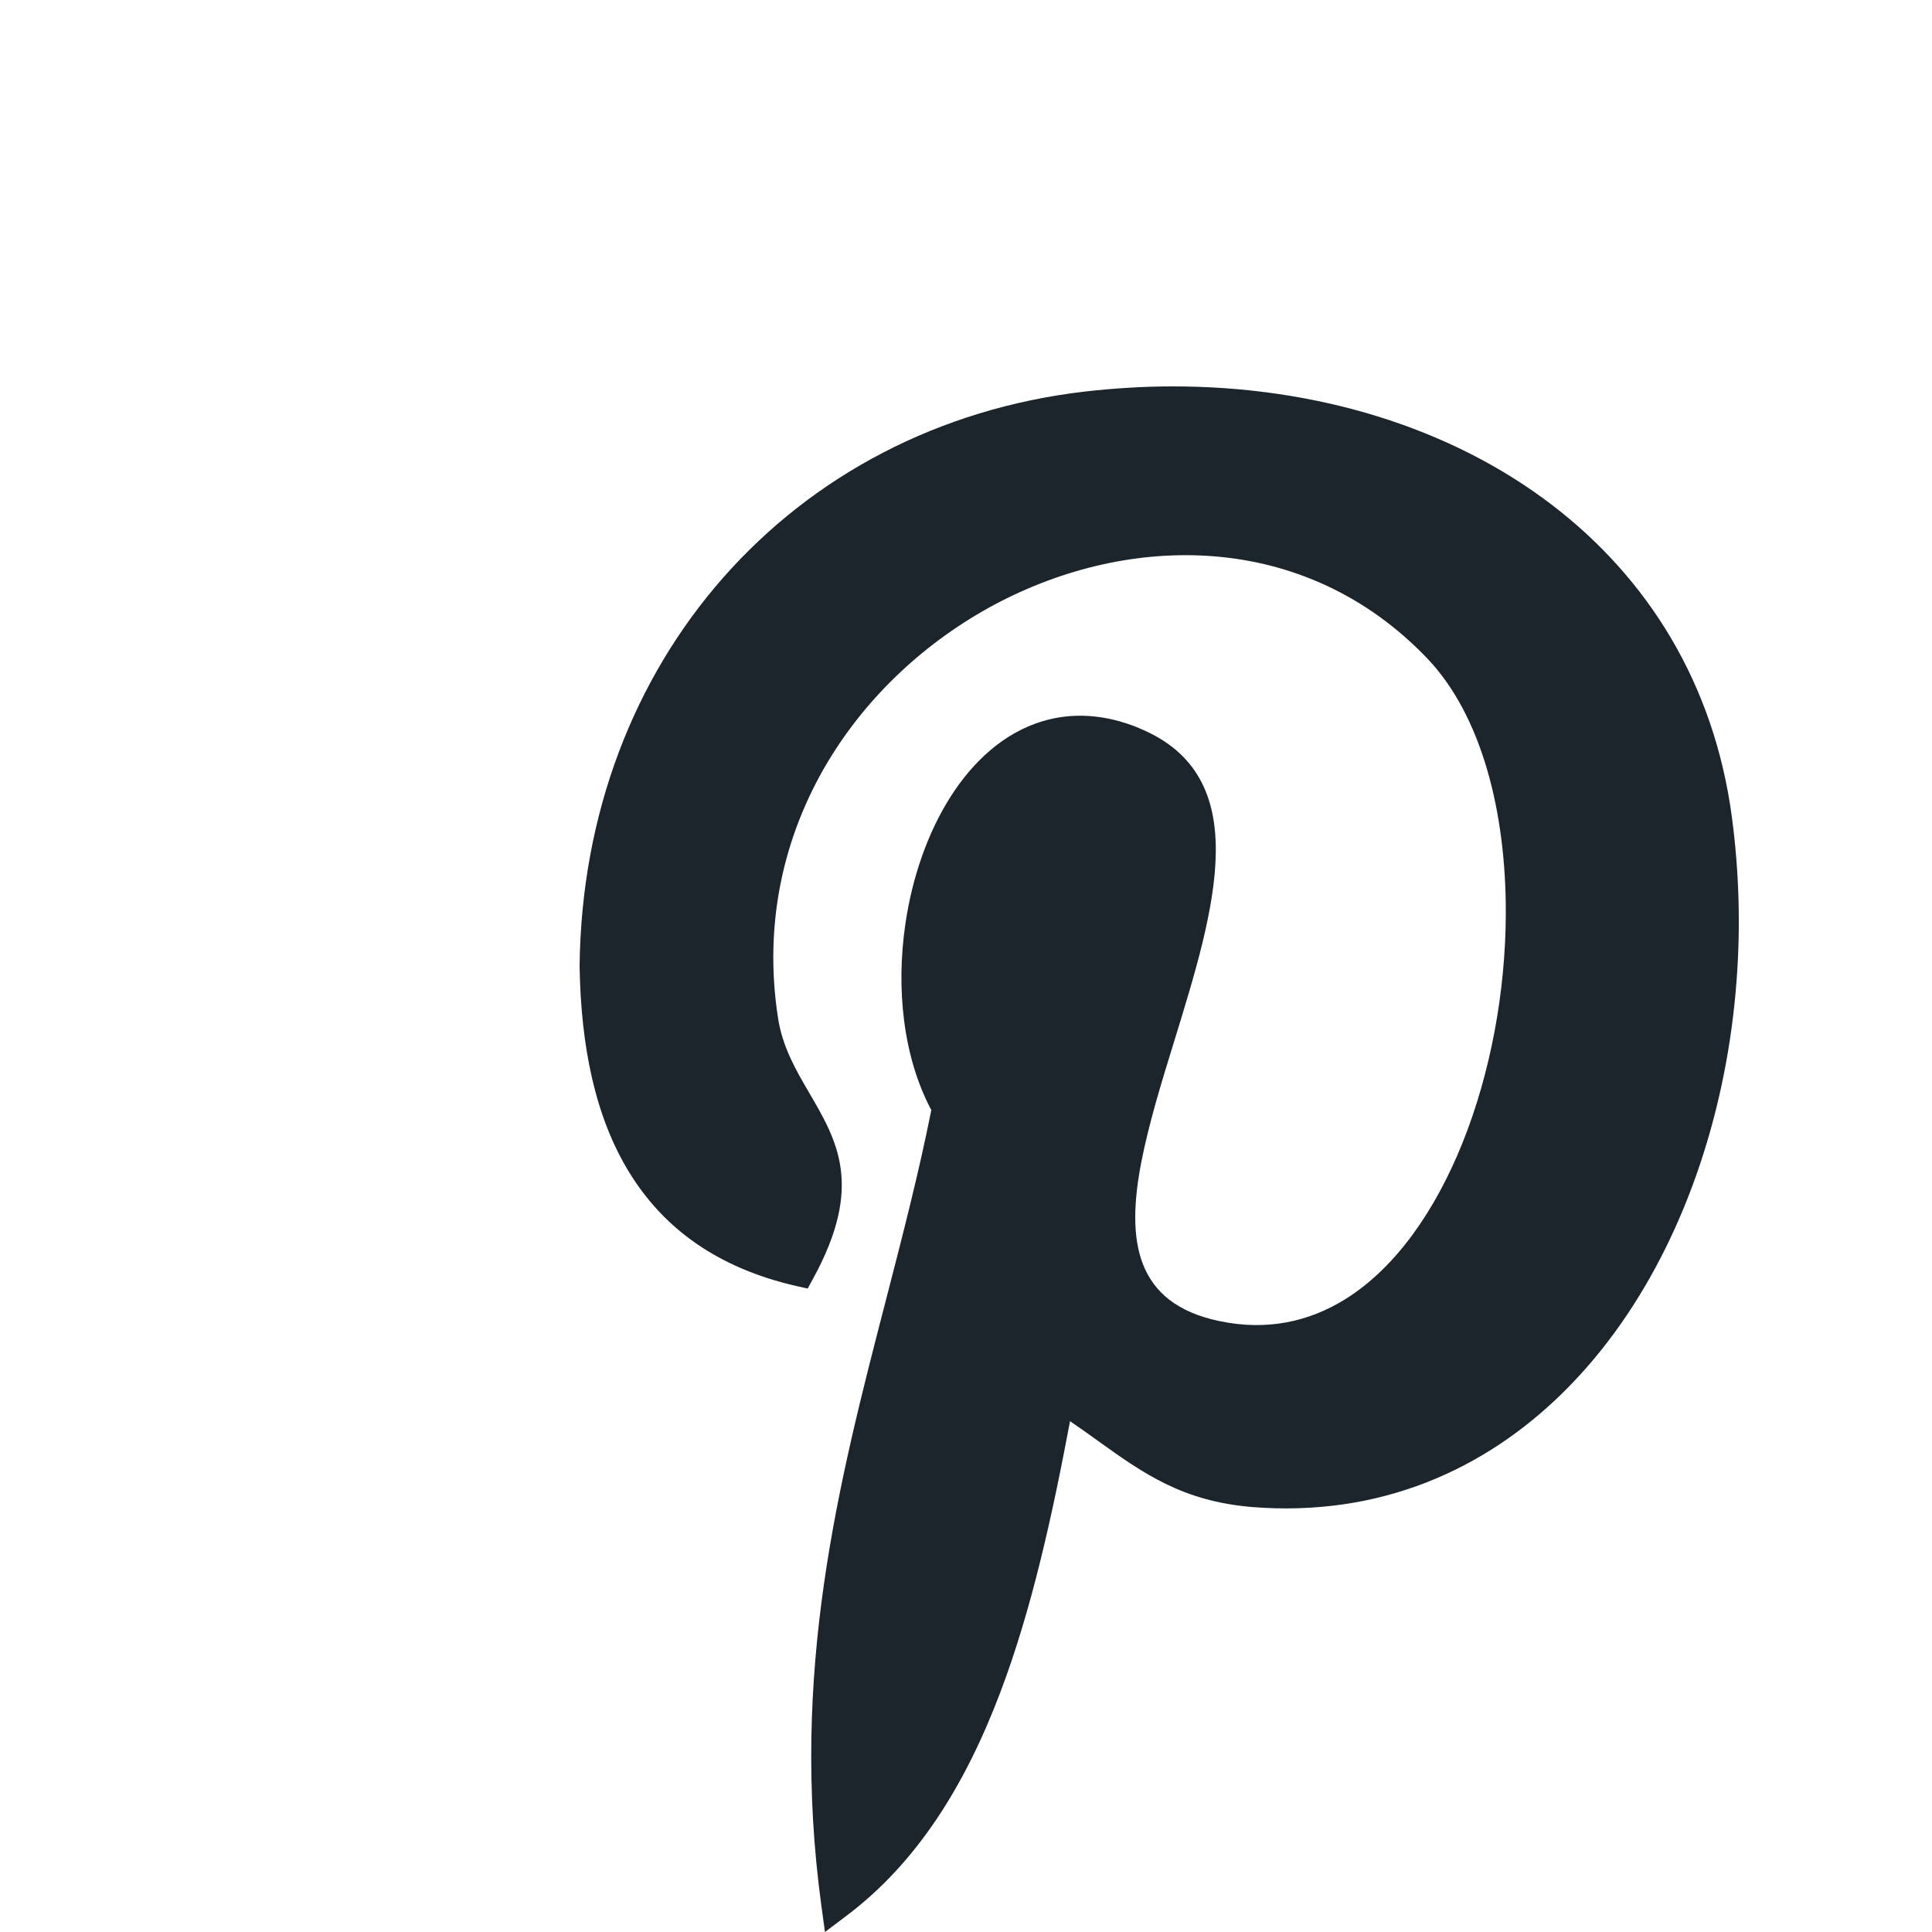 <svg class="socialIcon_2tIzw icon_q2ZYd" viewBox="0 0 20 20" version="1.1" xmlns="http://www.w3.org/2000/svg" xmlns:xlink="http://www.w3.org/1999/xlink" width="20"  height="20" ><defs><path d="M16.069,5.229 C17.057,5.986 17.745,7.076 17.929,8.463 L17.929,8.463 C18.003,9.021 18.019,9.584 17.978,10.138 C17.881,11.461 17.464,12.729 16.775,13.71 C16.078,14.701 15.104,15.401 13.898,15.574 C13.6,15.616 13.288,15.627 12.965,15.601 L12.964,15.601 C12.239,15.541 11.835,15.252 11.362,14.913 C11.27,14.847 11.176,14.779 11.077,14.712 C10.89,15.705 10.677,16.673 10.351,17.53 C9.993,18.472 9.5,19.278 8.759,19.835 L8.54,20 L8.502,19.722 C8.174,17.309 8.681,15.351 9.174,13.447 C9.344,12.789 9.512,12.139 9.641,11.491 C9.35,10.946 9.273,10.234 9.373,9.561 C9.443,9.084 9.602,8.624 9.836,8.254 C10.078,7.872 10.4,7.585 10.789,7.467 C11.09,7.376 11.427,7.387 11.792,7.537 L11.792,7.538 C13,8.033 12.579,9.403 12.157,10.773 C12.024,11.203 11.892,11.633 11.814,12.034 C11.659,12.838 11.748,13.494 12.624,13.676 L12.624,13.676 C13.114,13.779 13.551,13.683 13.928,13.448 C14.447,13.124 14.857,12.535 15.141,11.828 C15.429,11.109 15.584,10.273 15.588,9.468 C15.593,8.407 15.337,7.406 14.776,6.817 C14.144,6.155 13.367,5.823 12.568,5.759 C11.797,5.697 11.005,5.882 10.301,6.256 C9.596,6.632 8.981,7.197 8.565,7.894 C8.117,8.646 7.9,9.554 8.055,10.544 C8.102,10.843 8.241,11.08 8.374,11.308 C8.669,11.812 8.941,12.276 8.42,13.231 L8.361,13.339 L8.244,13.313 C7.424,13.125 6.868,12.714 6.513,12.135 C6.163,11.565 6.013,10.836 6,10.001 L6,9.997 C6.018,8.42 6.566,7.025 7.487,5.979 C8.413,4.927 9.715,4.229 11.233,4.053 C11.382,4.036 11.532,4.023 11.682,4.014 C11.829,4.005 11.979,4 12.13,4 C13.618,3.997 15.015,4.422 16.069,5.229 L16.069,5.229 Z" id="path-Pinterest"></path><path d="M16.069,5.229 C17.057,5.986 17.745,7.076 17.929,8.463 L17.929,8.463 C18.003,9.021 18.019,9.584 17.978,10.138 C17.881,11.461 17.464,12.729 16.775,13.71 C16.078,14.701 15.104,15.401 13.898,15.574 C13.6,15.616 13.288,15.627 12.965,15.601 L12.964,15.601 C12.239,15.541 11.835,15.252 11.362,14.913 C11.27,14.847 11.176,14.779 11.077,14.712 C10.89,15.705 10.677,16.673 10.351,17.53 C9.993,18.472 9.5,19.278 8.759,19.835 L8.54,20 L8.502,19.722 C8.174,17.309 8.681,15.351 9.174,13.447 C9.344,12.789 9.512,12.139 9.641,11.491 C9.35,10.946 9.273,10.234 9.373,9.561 C9.443,9.084 9.602,8.624 9.836,8.254 C10.078,7.872 10.4,7.585 10.789,7.467 C11.09,7.376 11.427,7.387 11.792,7.537 L11.792,7.538 C13,8.033 12.579,9.403 12.157,10.773 C12.024,11.203 11.892,11.633 11.814,12.034 C11.659,12.838 11.748,13.494 12.624,13.676 L12.624,13.676 C13.114,13.779 13.551,13.683 13.928,13.448 C14.447,13.124 14.857,12.535 15.141,11.828 C15.429,11.109 15.584,10.273 15.588,9.468 C15.593,8.407 15.337,7.406 14.776,6.817 C14.144,6.155 13.367,5.823 12.568,5.759 C11.797,5.697 11.005,5.882 10.301,6.256 C9.596,6.632 8.981,7.197 8.565,7.894 C8.117,8.646 7.9,9.554 8.055,10.544 C8.102,10.843 8.241,11.08 8.374,11.308 C8.669,11.812 8.941,12.276 8.42,13.231 L8.361,13.339 L8.244,13.313 C7.424,13.125 6.868,12.714 6.513,12.135 C6.163,11.565 6.013,10.836 6,10.001 L6,9.997 C6.018,8.42 6.566,7.025 7.487,5.979 C8.413,4.927 9.715,4.229 11.233,4.053 C11.382,4.036 11.532,4.023 11.682,4.014 C11.829,4.005 11.979,4 12.13,4 C13.618,3.997 15.015,4.422 16.069,5.229 L16.069,5.229 Z" id="path-Pinterest"></path><path d="M16.069,5.229 C17.057,5.986 17.745,7.076 17.929,8.463 L17.929,8.463 C18.003,9.021 18.019,9.584 17.978,10.138 C17.881,11.461 17.464,12.729 16.775,13.71 C16.078,14.701 15.104,15.401 13.898,15.574 C13.6,15.616 13.288,15.627 12.965,15.601 L12.964,15.601 C12.239,15.541 11.835,15.252 11.362,14.913 C11.27,14.847 11.176,14.779 11.077,14.712 C10.89,15.705 10.677,16.673 10.351,17.53 C9.993,18.472 9.5,19.278 8.759,19.835 L8.54,20 L8.502,19.722 C8.174,17.309 8.681,15.351 9.174,13.447 C9.344,12.789 9.512,12.139 9.641,11.491 C9.35,10.946 9.273,10.234 9.373,9.561 C9.443,9.084 9.602,8.624 9.836,8.254 C10.078,7.872 10.4,7.585 10.789,7.467 C11.09,7.376 11.427,7.387 11.792,7.537 L11.792,7.538 C13,8.033 12.579,9.403 12.157,10.773 C12.024,11.203 11.892,11.633 11.814,12.034 C11.659,12.838 11.748,13.494 12.624,13.676 L12.624,13.676 C13.114,13.779 13.551,13.683 13.928,13.448 C14.447,13.124 14.857,12.535 15.141,11.828 C15.429,11.109 15.584,10.273 15.588,9.468 C15.593,8.407 15.337,7.406 14.776,6.817 C14.144,6.155 13.367,5.823 12.568,5.759 C11.797,5.697 11.005,5.882 10.301,6.256 C9.596,6.632 8.981,7.197 8.565,7.894 C8.117,8.646 7.9,9.554 8.055,10.544 C8.102,10.843 8.241,11.08 8.374,11.308 C8.669,11.812 8.941,12.276 8.42,13.231 L8.361,13.339 L8.244,13.313 C7.424,13.125 6.868,12.714 6.513,12.135 C6.163,11.565 6.013,10.836 6,10.001 L6,9.997 C6.018,8.42 6.566,7.025 7.487,5.979 C8.413,4.927 9.715,4.229 11.233,4.053 C11.382,4.036 11.532,4.023 11.682,4.014 C11.829,4.005 11.979,4 12.13,4 C13.618,3.997 15.015,4.422 16.069,5.229 L16.069,5.229 Z" id="path-Pinterest"></path></defs><g id="logos/social/pinterest" stroke="none" stroke-width="1" fill="none" fill-rule="evenodd"><g id="pinterest" fill="none"><rect id="bounds" x="0" y="0" width="24" height="24" fill="none"></rect><mask id="mask-2" fill="#FFFFFF"><use xlink:href="#path-Pinterest" fill="#FFFFFF"></use></mask><use class="black_3d_RE" id="Mask" fill="#1D252C" xlink:href="#path-Pinterest"></use></g></g></svg>